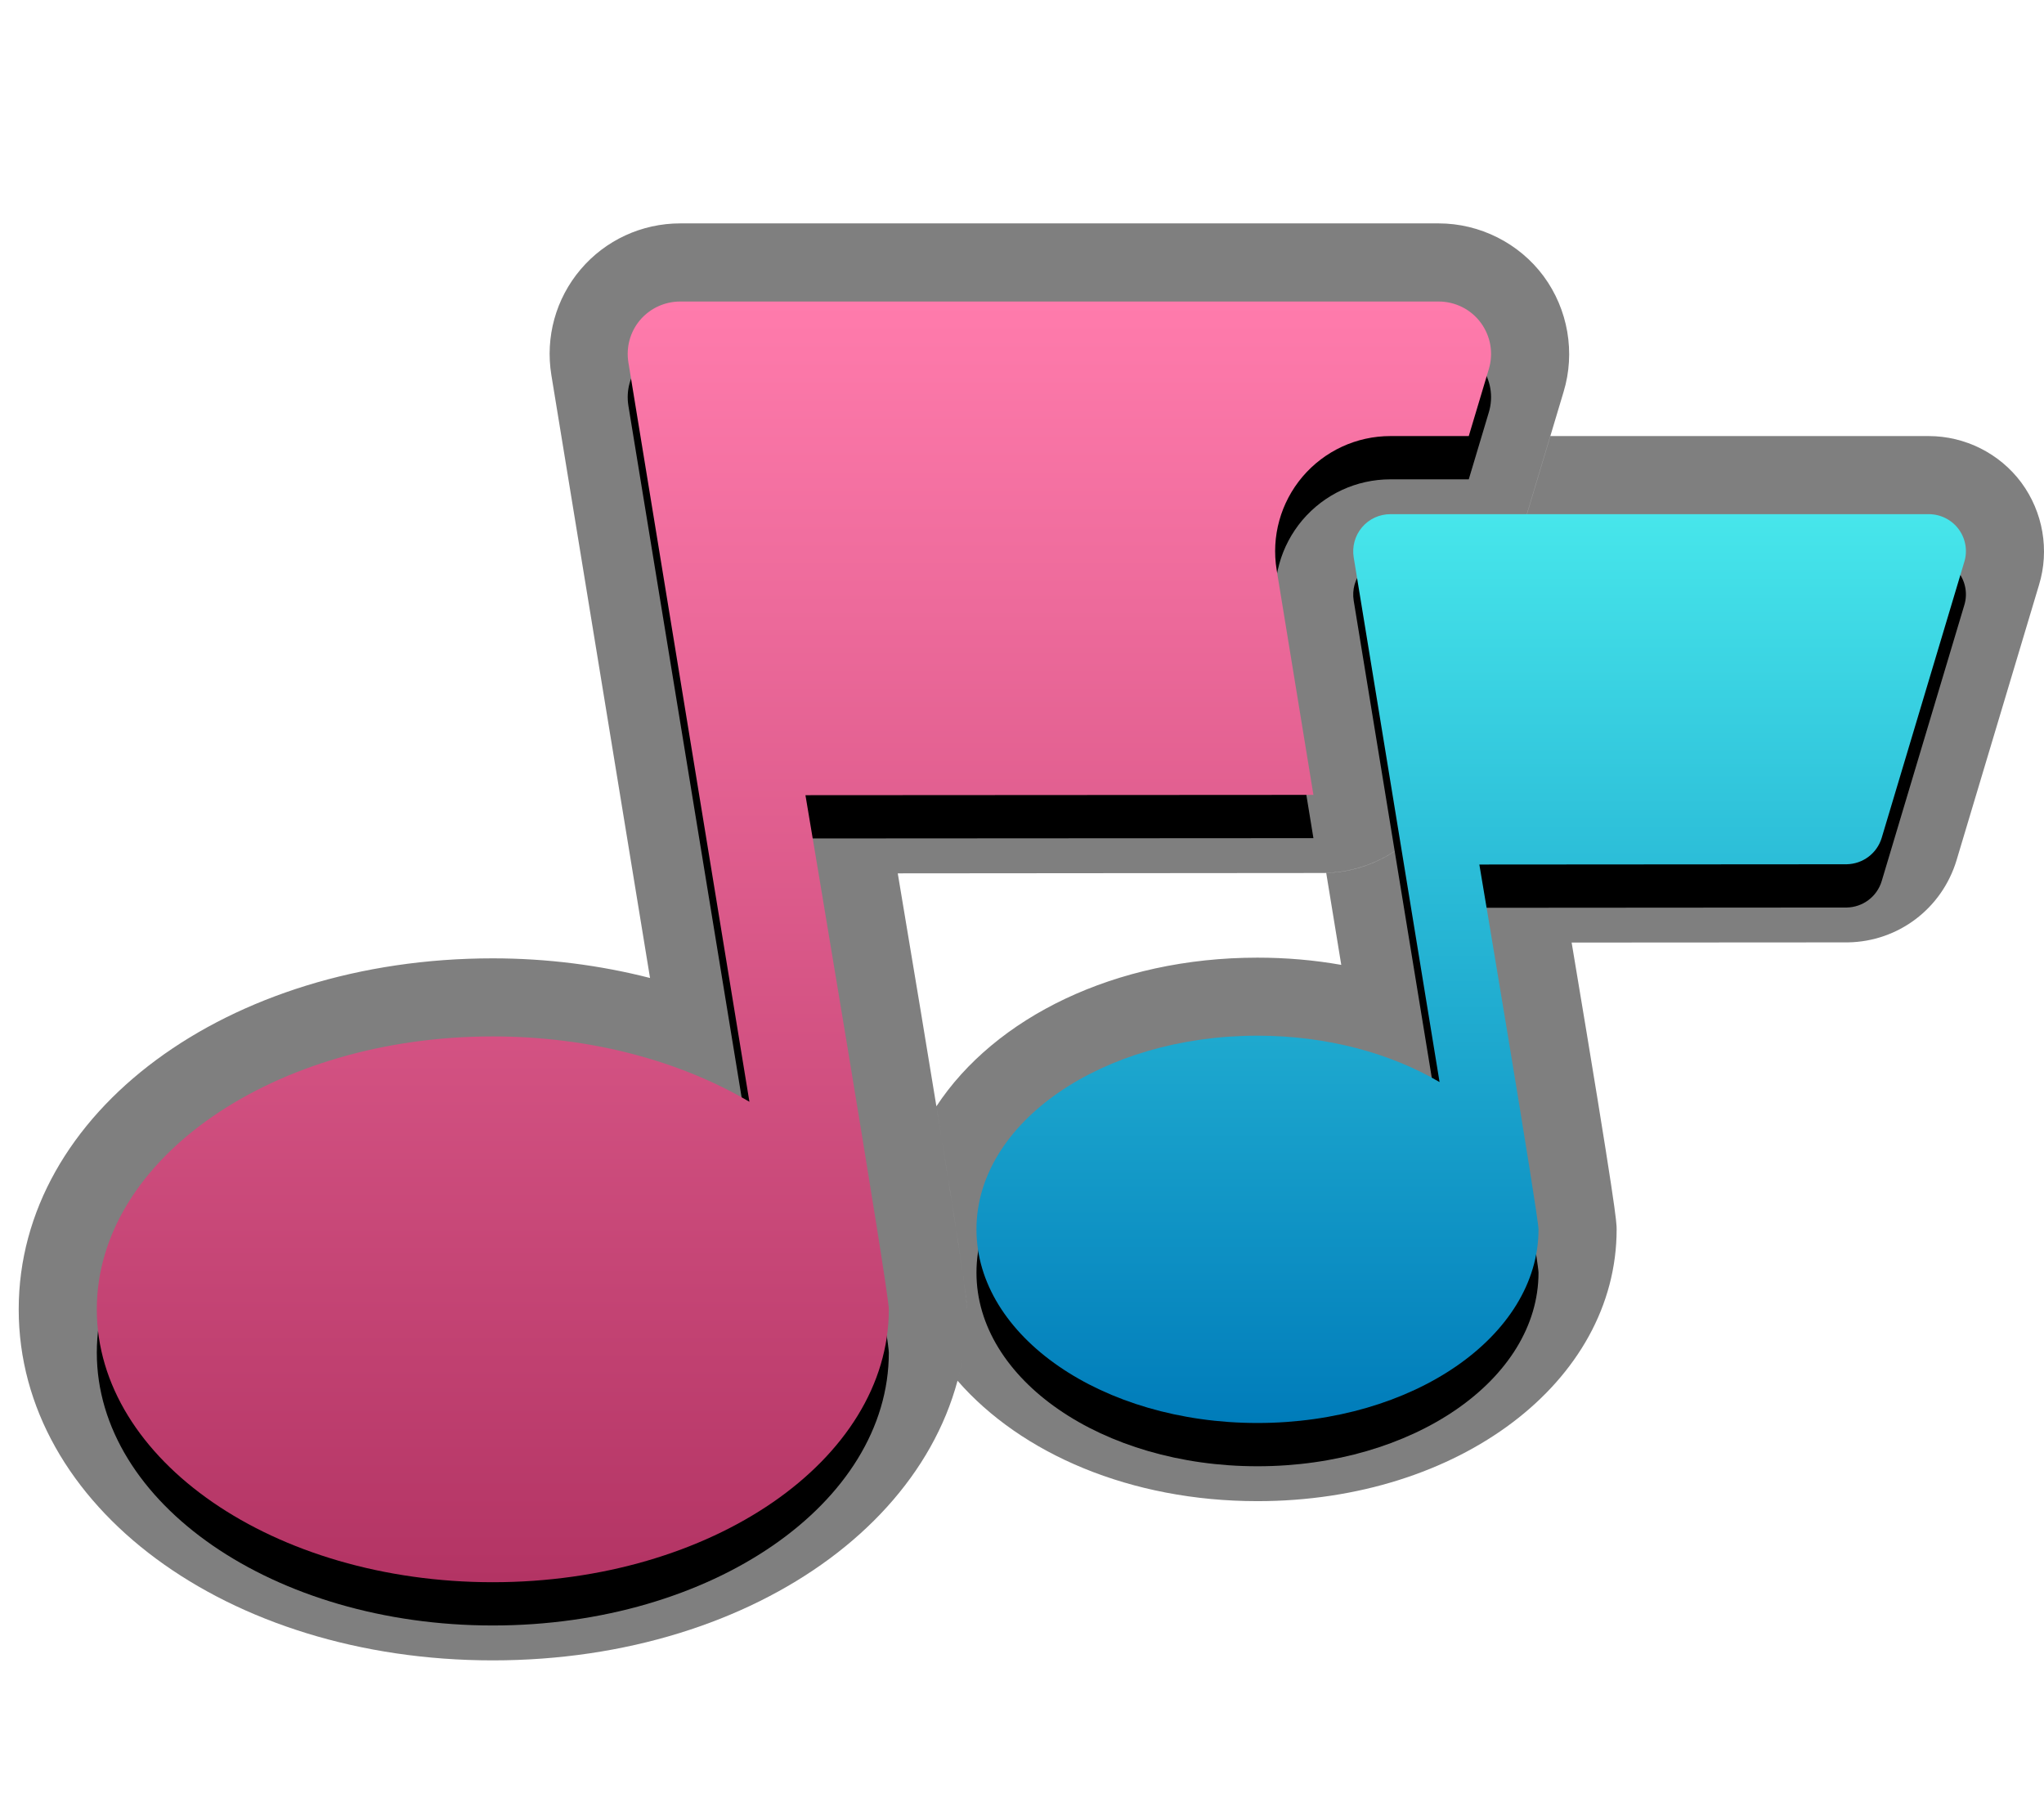 <?xml version="1.0" encoding="UTF-8"?>
<svg xmlns="http://www.w3.org/2000/svg" xmlns:xlink="http://www.w3.org/1999/xlink" contentScriptType="text/ecmascript" zoomAndPan="magnify" baseProfile="tiny" contentStyleType="text/css" version="1.1" width="94.484px" preserveAspectRatio="xMidYMid meet" viewBox="0 0 94.484 84.119" height="84.119px" x="0px" y="0px">
    <path d="M 22.779 76.75 C 10.491 76.75 0.865 69.624 0.865 60.526 C 0.865 51.427 10.491 44.299 22.779 44.299 C 25.268 44.299 27.727 44.612 30.048 45.207 L 25.486 17.333 C 25.201 15.58 25.693 13.804 26.838 12.455 C 27.986 11.101 29.665 10.326 31.442 10.326 L 66.5 10.326 C 68.406 10.326 70.221 11.239 71.352 12.765 C 72.486 14.302 72.829 16.301 72.276 18.116 L 66.9 36.062 C 66.135 38.588 63.857 40.311 61.222 40.354 L 41.499 40.37 C 44.697 59.444 44.697 60.194 44.697 60.524 C 44.697 69.624 35.07 76.75 22.779 76.75 L 22.779 76.75 z M 93.438 22.31 C 92.438 20.961 90.834 20.157 89.155 20.157 L 71.661 20.157 L 66.897 36.064 C 66.142 38.563 63.902 40.268 61.304 40.349 L 62.0 44.601 C 60.747 44.379 59.451 44.267 58.127 44.267 C 51.544 44.267 45.986 47.033 43.285 51.138 C 44.695 59.767 44.697 60.275 44.697 60.527 C 44.697 61.661 44.547 62.761 44.262 63.823 C 47.206 67.203 52.265 69.39 58.125 69.39 C 67.437 69.39 74.729 63.872 74.729 56.828 C 74.729 56.492 74.729 56.0 72.649 43.569 L 85.421 43.561 C 87.747 43.524 89.765 41.999 90.441 39.767 L 94.254 27.037 C 94.745 25.433 94.441 23.669 93.438 22.31 z " fill-opacity="0.5"/>
    <g>
        <path d="M 60.205 24.04 C 61.225 22.841 62.705 22.157 64.273 22.157 L 67.894 22.157 L 68.819 19.067 C 69.044 18.332 68.907 17.537 68.448 16.916 C 67.993 16.3 67.269 15.938 66.5 15.938 L 31.44 15.938 C 30.728 15.938 30.049 16.251 29.589 16.792 C 29.129 17.333 28.934 18.048 29.047 18.752 L 34.642 52.929 C 31.447 51.047 27.31 49.908 22.779 49.908 C 12.674 49.908 4.475 55.555 4.475 62.524 C 4.475 69.494 12.672 75.137 22.779 75.137 C 32.889 75.137 41.086 69.491 41.086 62.524 C 41.086 61.639 37.232 38.757 37.232 38.757 L 60.713 38.743 L 59.014 28.343 C 58.761 26.799 59.197 25.233 60.205 24.04 z "/>
    </g>
    <path d="M 90.538 26.46 C 90.216 26.024 89.701 25.767 89.155 25.767 L 64.273 25.767 C 63.767 25.767 63.287 25.987 62.96 26.373 C 62.635 26.756 62.493 27.265 62.575 27.765 L 66.544 52.018 C 64.276 50.684 61.34 49.874 58.126 49.874 C 50.953 49.874 45.137 53.883 45.137 58.827 C 45.137 63.771 50.952 67.777 58.126 67.777 C 65.301 67.777 71.118 63.771 71.118 58.827 C 71.118 58.2 68.383 41.962 68.383 41.962 L 85.362 41.95 C 86.109 41.937 86.764 41.448 86.981 40.731 L 90.797 27.982 C 90.96 27.464 90.863 26.899 90.538 26.46 z "/>
    <g>
        <linearGradient x1="11.5" gradientTransform="matrix(1 0 0 -1 25.2 -696.281)" y1="-710.219" x2="11.5" gradientUnits="userSpaceOnUse" y2="-769.419" xlink:type="simple" xlink:actuate="onLoad" id="SVGID_1_" xlink:show="other">
            <stop stop-color="#ff7bac" offset="0"/>
            <stop stop-color="#b33464" offset="1"/>
        </linearGradient>
        <path fill="url(#SVGID_1_)" d="M 60.205 22.04 C 61.225 20.841 62.705 20.157 64.273 20.157 L 67.894 20.157 L 68.819 17.067 C 69.044 16.332 68.907 15.537 68.448 14.916 C 67.993 14.3 67.269 13.938 66.5 13.938 L 31.44 13.938 C 30.728 13.938 30.049 14.251 29.589 14.792 C 29.129 15.333 28.934 16.048 29.047 16.752 L 34.642 50.929 C 31.447 49.047 27.31 47.908 22.779 47.908 C 12.674 47.908 4.475 53.555 4.475 60.524 C 4.475 67.494 12.672 73.137 22.779 73.137 C 32.889 73.137 41.086 67.491 41.086 60.524 C 41.086 59.639 37.232 36.757 37.232 36.757 L 60.713 36.743 L 59.014 26.343 C 58.761 24.799 59.197 23.233 60.205 22.04 z "/>
    </g>
    <linearGradient x1="42.806" gradientTransform="matrix(1 0 0 -1 25.2 -696.281)" y1="-720.048" x2="42.806" gradientUnits="userSpaceOnUse" y2="-762.06" xlink:type="simple" xlink:actuate="onLoad" id="SVGID_2_" xlink:show="other">
        <stop stop-color="#47e6eb" offset="0"/>
        <stop stop-color="#007cba" offset="1"/>
    </linearGradient>
    <path fill="url(#SVGID_2_)" d="M 90.538 24.46 C 90.216 24.024 89.701 23.767 89.155 23.767 L 64.273 23.767 C 63.767 23.767 63.287 23.987 62.96 24.373 C 62.635 24.756 62.493 25.265 62.575 25.765 L 66.544 50.018 C 64.276 48.684 61.34 47.874 58.126 47.874 C 50.953 47.874 45.137 51.883 45.137 56.827 C 45.137 61.771 50.952 65.777 58.126 65.777 C 65.301 65.777 71.118 61.771 71.118 56.827 C 71.118 56.2 68.383 39.962 68.383 39.962 L 85.362 39.95 C 86.109 39.937 86.764 39.448 86.981 38.731 L 90.797 25.982 C 90.96 25.464 90.863 24.899 90.538 24.46 z "/>
</svg>

